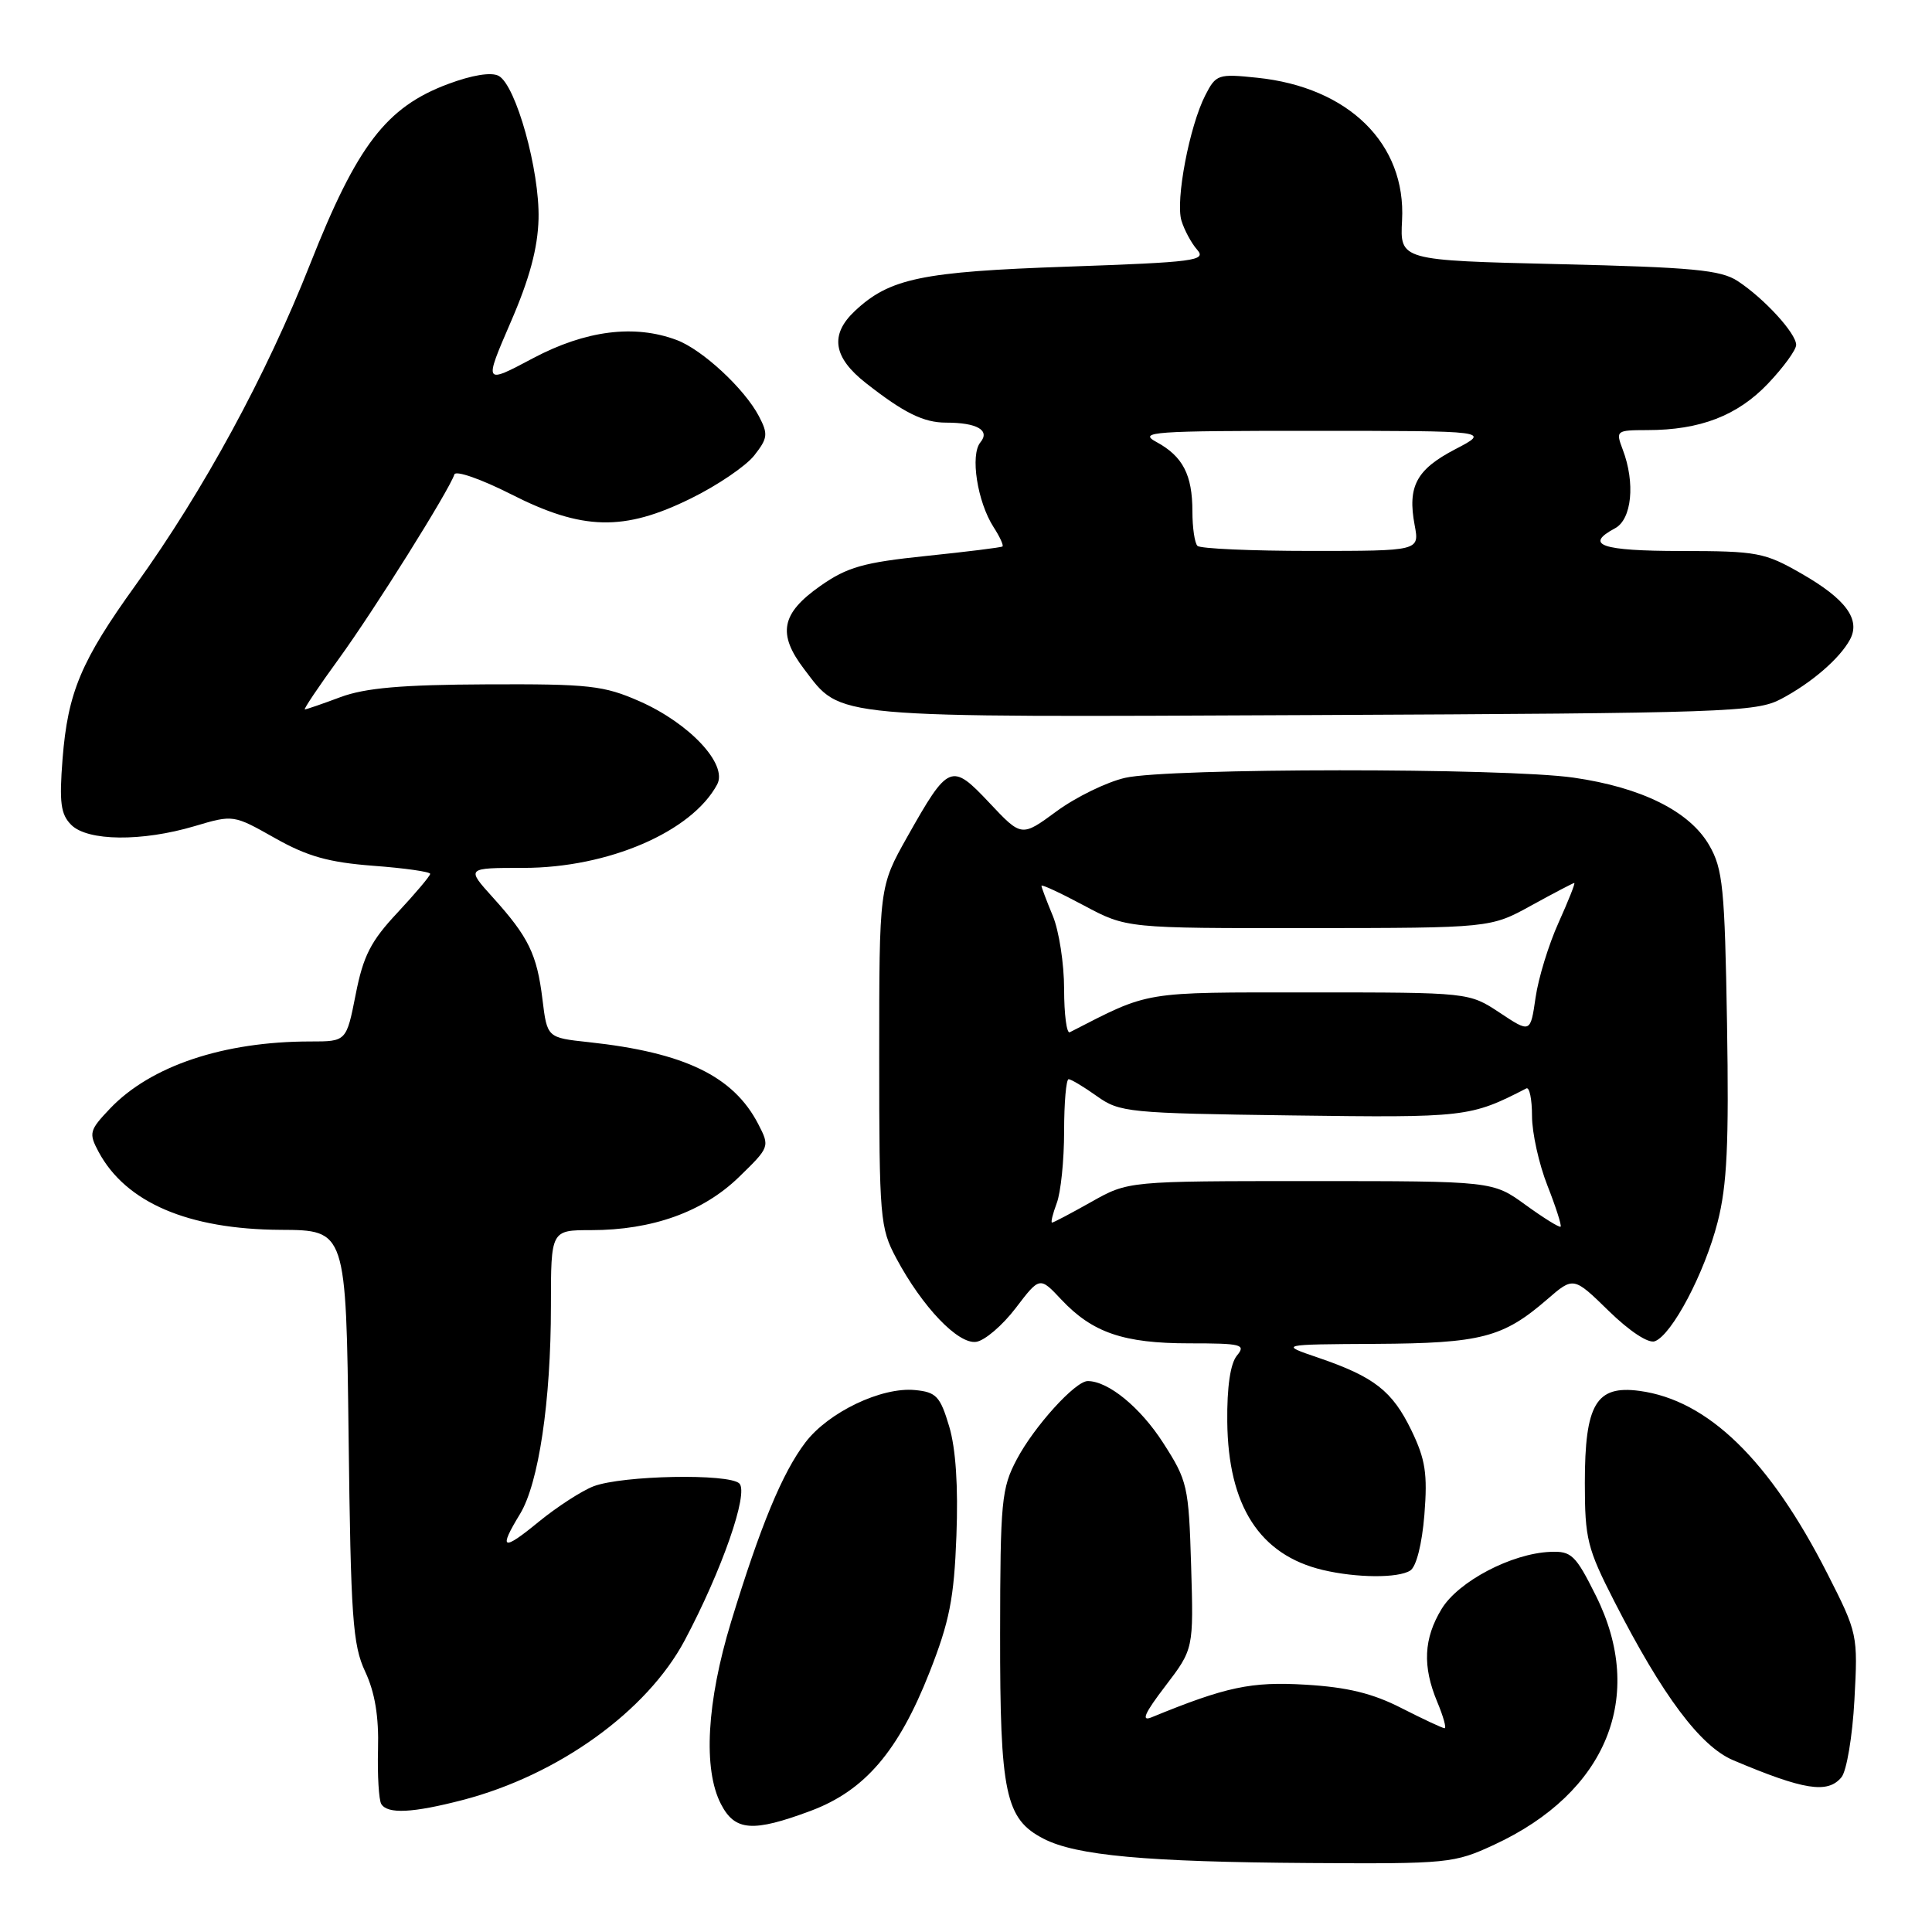 <?xml version="1.0" encoding="UTF-8" standalone="no"?>
<!DOCTYPE svg PUBLIC "-//W3C//DTD SVG 1.1//EN" "http://www.w3.org/Graphics/SVG/1.1/DTD/svg11.dtd" >
<svg xmlns="http://www.w3.org/2000/svg" xmlns:xlink="http://www.w3.org/1999/xlink" version="1.1" viewBox="0 0 256 256">
 <g >
 <path fill="currentColor"
d=" M 198.00 244.43 C 212.92 237.51 218.12 224.76 211.46 211.43 C 208.77 206.03 208.22 205.51 205.42 205.63 C 200.29 205.84 193.25 209.54 191.03 213.18 C 188.64 217.11 188.46 220.78 190.45 225.53 C 191.25 227.44 191.68 229.00 191.42 229.00 C 191.15 229.00 188.59 227.80 185.72 226.34 C 181.88 224.37 178.52 223.56 173.00 223.23 C 165.77 222.80 162.48 223.50 152.57 227.56 C 151.17 228.13 151.67 227.00 154.40 223.43 C 158.16 218.50 158.16 218.50 157.83 207.47 C 157.51 196.90 157.36 196.22 154.12 191.18 C 151.10 186.48 146.85 183.00 144.13 183.00 C 142.48 183.00 137.04 189.00 134.73 193.37 C 132.70 197.20 132.54 198.89 132.52 216.50 C 132.50 237.65 133.21 241.03 138.28 243.64 C 142.58 245.87 151.89 246.72 173.50 246.86 C 191.89 246.98 192.68 246.90 198.00 244.43 Z  M 107.44 239.94 C 114.59 237.26 119.04 232.07 123.17 221.58 C 125.81 214.86 126.42 211.81 126.73 203.50 C 126.98 196.95 126.65 191.95 125.77 189.00 C 124.58 185.02 124.06 184.46 121.24 184.19 C 116.81 183.76 109.77 187.12 106.72 191.13 C 103.66 195.15 100.76 202.17 96.87 214.91 C 93.64 225.52 93.14 234.43 95.53 239.05 C 97.38 242.64 99.75 242.81 107.44 239.94 Z  M 61.31 238.51 C 73.97 235.21 85.72 226.76 90.73 217.35 C 95.65 208.09 99.23 197.83 97.97 196.57 C 96.61 195.22 82.48 195.49 78.65 196.94 C 77.09 197.54 73.83 199.65 71.40 201.63 C 66.58 205.59 66.01 205.36 68.90 200.62 C 71.38 196.56 73.00 185.65 73.00 173.06 C 73.00 163.00 73.00 163.00 78.32 163.00 C 86.42 163.00 93.15 160.59 97.90 155.98 C 101.99 152.01 102.02 151.94 100.48 148.96 C 97.19 142.59 90.70 139.46 78.00 138.09 C 72.50 137.50 72.50 137.50 71.88 132.43 C 71.15 126.44 70.04 124.16 65.30 118.91 C 61.77 115.00 61.77 115.00 69.35 115.00 C 80.58 115.00 91.67 110.22 95.03 103.94 C 96.45 101.28 91.39 95.86 84.76 92.93 C 79.99 90.83 78.09 90.62 64.50 90.68 C 53.23 90.73 48.41 91.15 45.12 92.37 C 42.72 93.27 40.59 94.00 40.39 94.00 C 40.19 94.00 42.23 90.96 44.93 87.25 C 49.58 80.84 59.49 65.03 60.21 62.86 C 60.40 62.31 63.77 63.49 67.70 65.48 C 77.17 70.30 82.66 70.43 91.54 66.05 C 95.05 64.33 98.83 61.76 99.94 60.35 C 101.74 58.06 101.80 57.52 100.56 55.15 C 98.65 51.51 93.08 46.34 89.68 45.06 C 84.08 42.95 77.61 43.77 70.64 47.46 C 64.11 50.93 64.11 50.93 67.66 42.71 C 70.17 36.94 71.26 32.87 71.36 29.00 C 71.52 22.60 68.36 11.26 66.07 10.05 C 65.09 9.53 62.56 9.94 59.35 11.14 C 51.18 14.20 47.31 19.25 41.09 35.00 C 35.28 49.72 26.97 65.01 17.99 77.50 C 10.73 87.58 8.99 91.74 8.29 100.55 C 7.84 106.35 8.04 107.90 9.44 109.30 C 11.61 111.47 18.81 111.54 25.78 109.47 C 30.93 107.94 30.93 107.95 36.43 111.05 C 40.73 113.48 43.56 114.27 49.46 114.72 C 53.61 115.03 57.00 115.51 57.00 115.79 C 57.00 116.07 55.05 118.37 52.68 120.92 C 49.13 124.70 48.13 126.66 47.13 131.77 C 45.90 138.00 45.90 138.00 41.13 138.00 C 29.62 138.00 19.95 141.24 14.57 146.90 C 11.84 149.77 11.74 150.15 13.06 152.62 C 16.67 159.35 24.93 162.89 37.18 162.96 C 45.86 163.00 45.86 163.00 46.19 190.25 C 46.48 214.35 46.73 217.96 48.39 221.50 C 49.68 224.26 50.21 227.45 50.09 231.79 C 50.00 235.25 50.20 238.51 50.52 239.04 C 51.36 240.40 54.68 240.23 61.31 238.51 Z  M 244.00 235.50 C 244.69 234.67 245.46 230.07 245.72 225.25 C 246.19 216.60 246.15 216.41 242.13 208.50 C 234.48 193.46 226.31 185.52 217.24 184.30 C 211.49 183.53 210.00 186.05 210.00 196.50 C 210.00 203.90 210.32 205.18 213.91 212.20 C 220.31 224.72 225.31 231.40 229.66 233.24 C 239.05 237.21 242.17 237.70 244.00 235.50 Z  M 186.86 208.11 C 187.67 207.60 188.42 204.62 188.74 200.71 C 189.17 195.27 188.88 193.39 187.02 189.53 C 184.48 184.30 182.10 182.44 174.67 179.90 C 169.50 178.14 169.50 178.14 182.28 178.07 C 196.24 177.99 199.16 177.24 205.00 172.18 C 208.50 169.15 208.50 169.15 213.17 173.71 C 215.94 176.41 218.43 178.05 219.28 177.72 C 221.56 176.85 225.87 168.67 227.59 161.95 C 228.85 157.05 229.10 151.59 228.84 135.64 C 228.54 117.64 228.29 115.13 226.48 112.00 C 223.89 107.51 217.54 104.34 208.50 103.04 C 199.37 101.73 154.78 101.75 149.07 103.07 C 146.64 103.63 142.56 105.62 140.00 107.50 C 135.36 110.91 135.36 110.91 131.11 106.39 C 126.06 101.02 125.69 101.18 120.21 110.90 C 116.50 117.50 116.50 117.50 116.50 140.00 C 116.50 161.44 116.61 162.70 118.76 166.72 C 122.21 173.18 126.96 178.15 129.35 177.80 C 130.48 177.64 132.84 175.62 134.59 173.32 C 137.77 169.15 137.77 169.15 140.63 172.20 C 144.76 176.59 148.88 178.00 157.59 178.00 C 164.54 178.00 165.12 178.15 163.90 179.62 C 163.03 180.67 162.57 183.78 162.62 188.37 C 162.73 199.54 166.91 206.04 175.28 208.03 C 179.76 209.09 185.24 209.13 186.86 208.11 Z  M 236.00 92.62 C 240.05 90.48 243.77 87.26 245.13 84.75 C 246.57 82.08 244.58 79.37 238.71 76.01 C 233.82 73.20 232.85 73.02 222.75 73.01 C 212.17 73.00 209.87 72.21 214.00 70.00 C 216.23 68.81 216.70 63.98 215.02 59.57 C 214.07 57.06 214.15 57.00 218.27 56.99 C 225.27 56.99 230.21 55.08 234.25 50.85 C 236.31 48.68 238.00 46.37 238.00 45.70 C 238.00 44.17 233.76 39.54 230.25 37.24 C 228.01 35.77 224.31 35.42 206.55 35.00 C 185.50 34.50 185.50 34.50 185.78 29.20 C 186.33 19.05 178.70 11.55 166.57 10.30 C 161.41 9.76 161.12 9.86 159.71 12.62 C 157.61 16.71 155.73 26.57 156.55 29.24 C 156.93 30.48 157.86 32.22 158.63 33.09 C 159.90 34.54 158.33 34.74 141.51 35.33 C 122.10 36.00 117.88 36.88 113.26 41.22 C 109.93 44.36 110.39 47.36 114.75 50.77 C 119.78 54.72 122.39 56.00 125.35 56.00 C 129.46 56.00 131.23 57.01 129.91 58.61 C 128.53 60.27 129.50 66.49 131.65 69.84 C 132.48 71.12 133.01 72.28 132.83 72.41 C 132.65 72.55 128.09 73.11 122.70 73.67 C 114.41 74.53 112.26 75.14 108.70 77.64 C 103.51 81.28 102.98 83.98 106.55 88.66 C 111.58 95.25 109.35 95.04 174.00 94.75 C 228.77 94.50 232.72 94.36 236.00 92.62 Z  M 202.15 159.66 C 197.80 156.50 197.80 156.50 173.65 156.50 C 149.50 156.50 149.50 156.50 144.62 159.25 C 141.94 160.76 139.59 162.00 139.40 162.00 C 139.21 162.00 139.49 160.85 140.02 159.43 C 140.56 158.02 141.00 153.75 141.00 149.93 C 141.00 146.12 141.27 143.00 141.60 143.00 C 141.92 143.00 143.61 144.01 145.35 145.25 C 148.36 147.40 149.51 147.51 171.16 147.80 C 194.24 148.11 194.83 148.04 202.25 144.22 C 202.66 144.01 203.00 145.65 203.00 147.88 C 203.00 150.11 203.92 154.25 205.04 157.09 C 206.16 159.93 206.94 162.38 206.79 162.54 C 206.63 162.69 204.54 161.39 202.15 159.66 Z  M 141.00 131.05 C 141.00 127.69 140.32 123.32 139.50 121.35 C 138.68 119.37 138.00 117.58 138.00 117.37 C 138.00 117.15 140.54 118.33 143.64 119.99 C 149.28 123.00 149.28 123.00 173.39 122.98 C 197.50 122.96 197.50 122.96 202.91 119.98 C 205.89 118.34 208.45 117.00 208.60 117.00 C 208.76 117.00 207.82 119.36 206.52 122.25 C 205.21 125.14 203.84 129.61 203.47 132.19 C 202.79 136.89 202.79 136.89 198.72 134.19 C 194.65 131.50 194.65 131.50 173.57 131.50 C 151.12 131.50 152.50 131.27 141.75 136.78 C 141.34 136.99 141.00 134.41 141.00 131.05 Z  M 158.67 72.33 C 158.30 71.97 158.00 69.91 158.00 67.77 C 158.00 62.91 156.73 60.46 153.22 58.56 C 150.76 57.22 152.70 57.08 174.00 57.09 C 197.50 57.09 197.50 57.09 192.82 59.53 C 187.68 62.21 186.48 64.44 187.45 69.59 C 188.09 73.00 188.09 73.00 173.71 73.00 C 165.80 73.00 159.03 72.70 158.67 72.33 Z "/>
</g>
</svg>